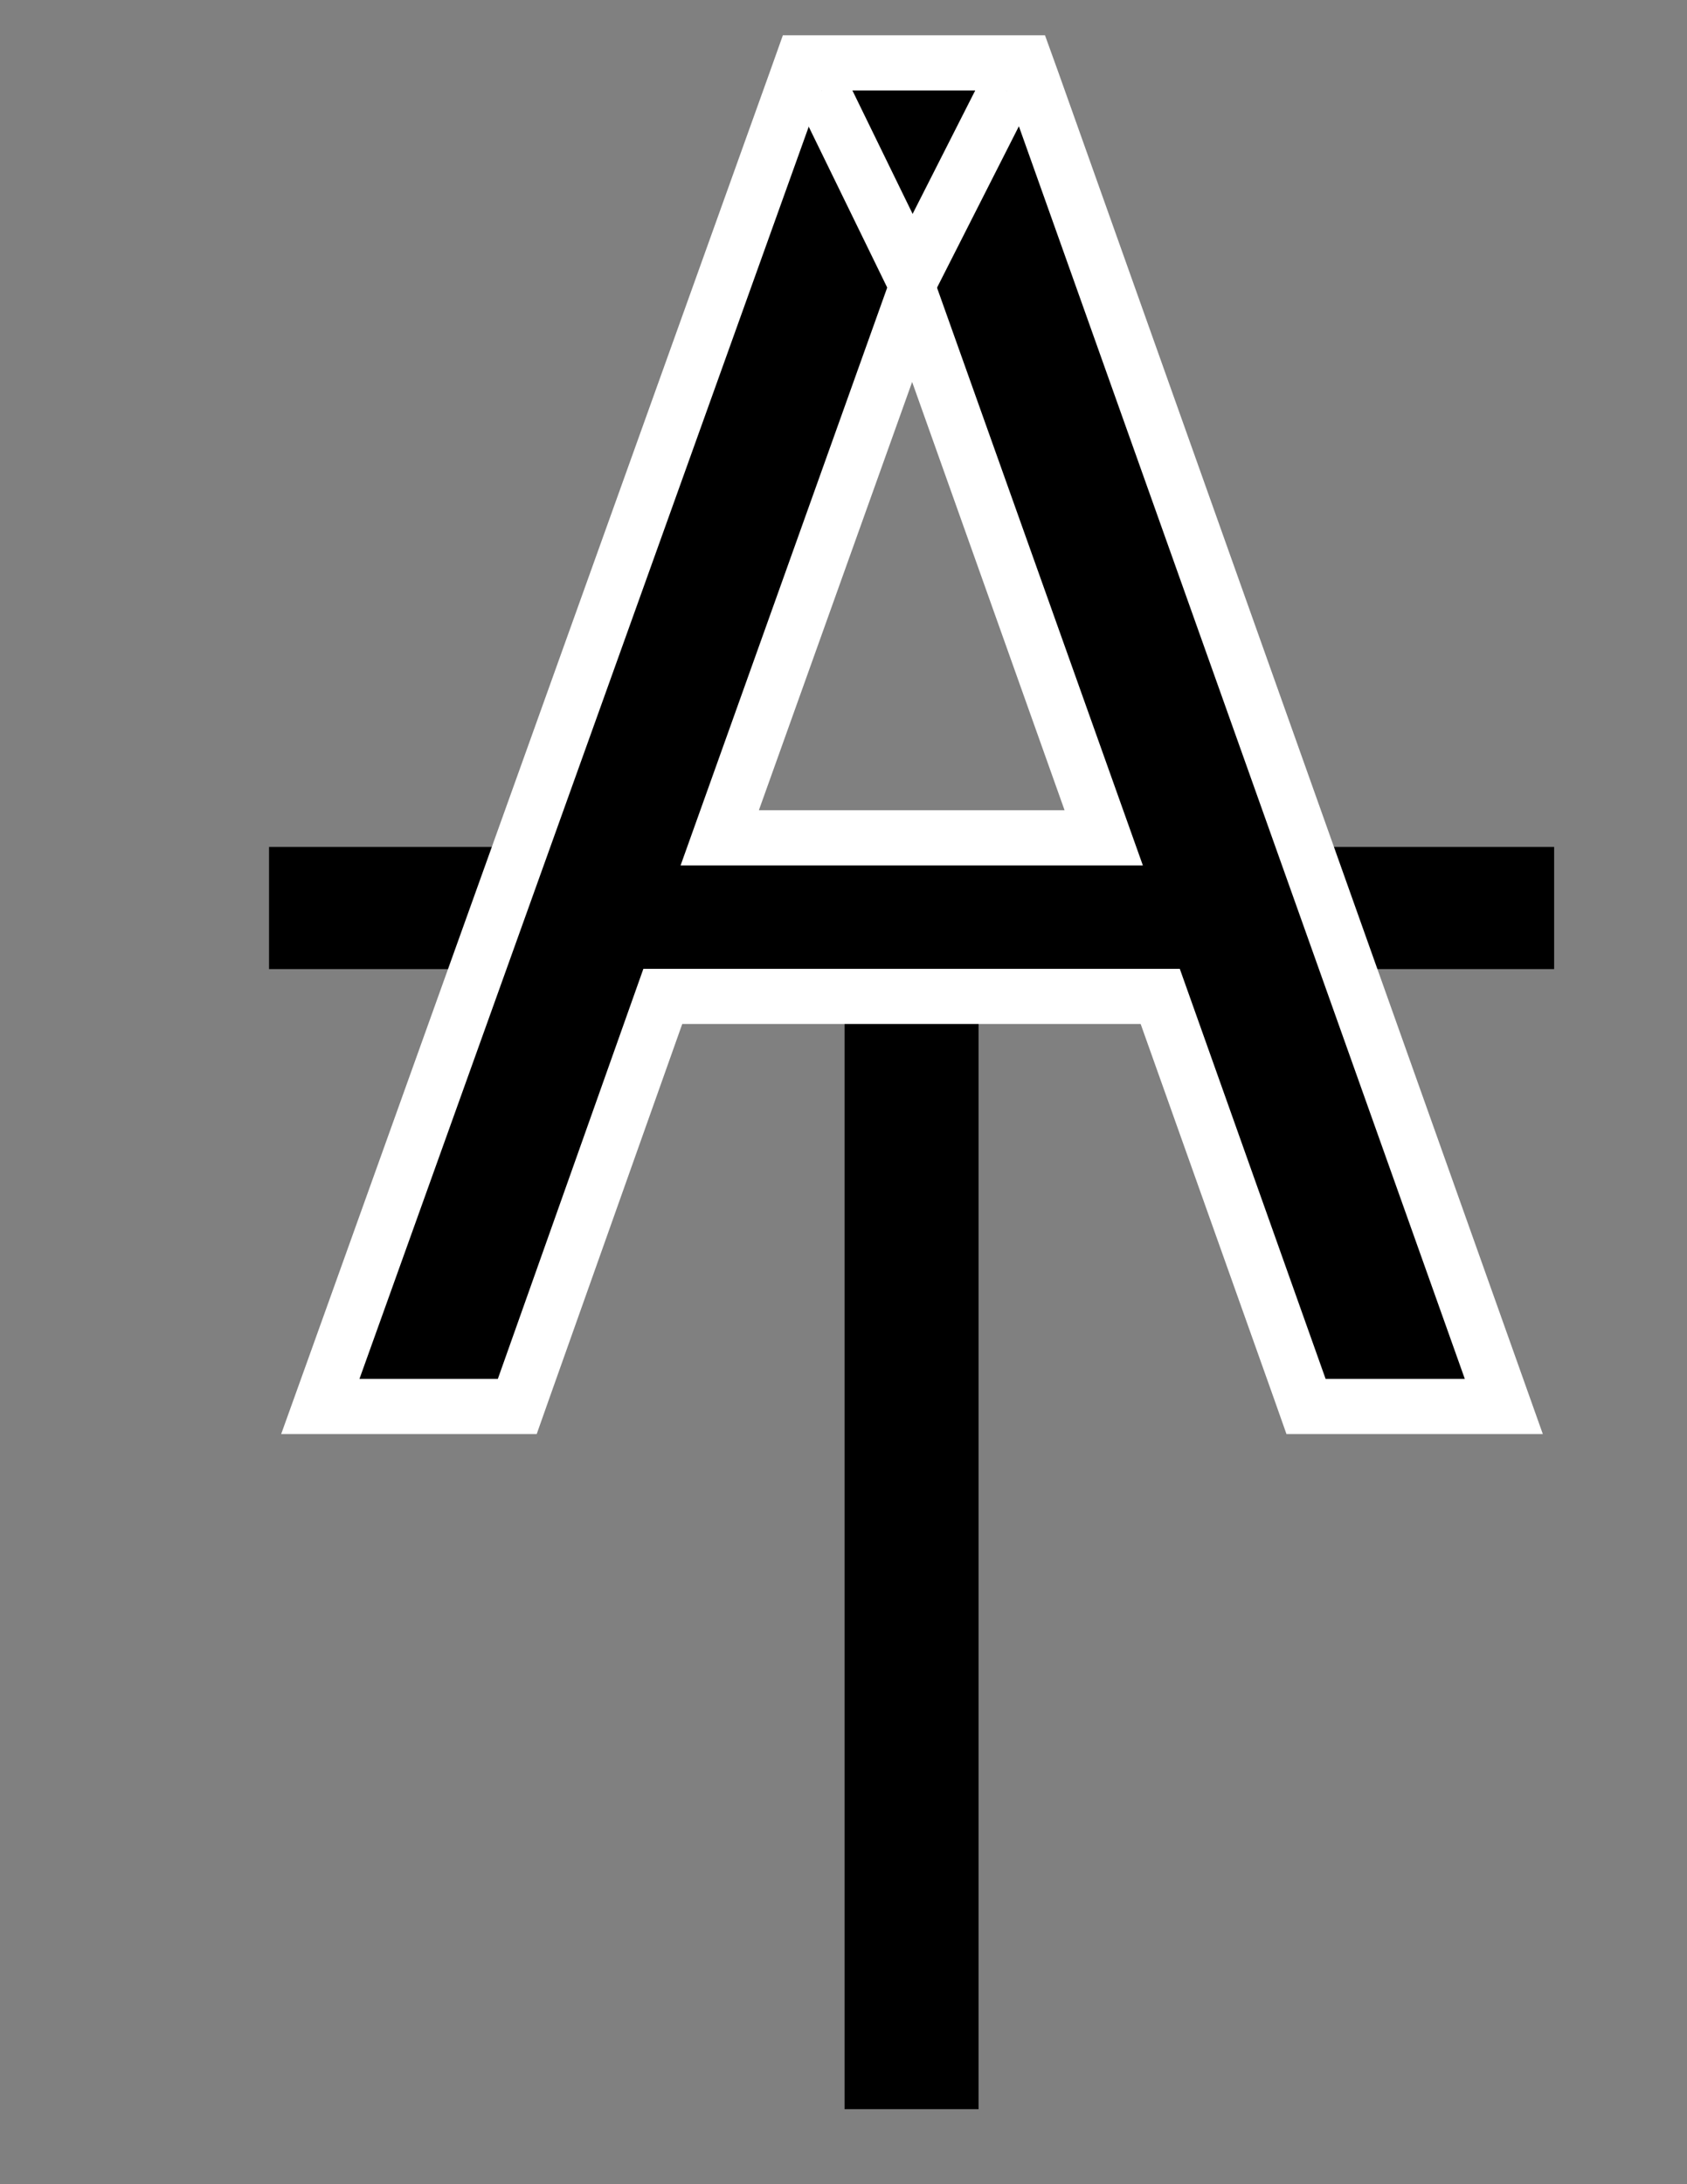 <?xml version="1.0" encoding="utf-8"?>
<!-- Generator: Adobe Illustrator 19.0.0, SVG Export Plug-In . SVG Version: 6.00 Build 0)  -->
<svg version="1.1" id="Layer_1" xmlns="http://www.w3.org/2000/svg" xmlns:xlink="http://www.w3.org/1999/xlink" x="0px" y="0px"
	 viewBox="0 0 612 792" style="enable-background:new 0 0 612 792;" xml:space="preserve">
<rect x="0" y="0" width="612" height="792" fill="#808080" stroke="none"/>
<style type="text/css">
	.st0{fill:#FFFFFF;}
	.st1{fill:#FFFFFF;stroke:#FFFFFF;stroke-width:20;stroke-miterlimit:10;}
</style>
<g id="XMLID_1_">
	<rect id="XMLID_3_" x="306.4" y="351.4" width="48.6" height="413.4"/>
	<polygon id="XMLID_9_" points="97.6,307.1 97.6,351.4 298.3,351.4 362.7,351.4 563.8,351.4 563.8,307.1 	"/>
</g>
<g id="XMLID_6_">
	<path id="XMLID_40_" d="M473.8,510l-52.8-148.7H240.5L187.7,510h-71.5L291,22.8h81L545.5,510H473.8z M400.4,303.8l-69.5-195.1
		l-69.8,195.1H400.4z"/>
	<path id="XMLID_35_" class="st0" d="M365,32.8L531.4,500h-50.5L428,351.3H233.4L180.6,500h-50.2L298.1,32.8H365 M246.9,313.8h167.7
		L330.9,79L246.9,313.8 M379.1,12.8H365h-66.9H284L279.3,26L111.6,493.3L102,520h28.4h50.2h14.1l4.7-13.3l48.1-135.4h166.3
		L462,506.7l4.7,13.3h14.1h50.5h28.4l-9.5-26.7L383.9,26.1L379.1,12.8L379.1,12.8z M275.3,293.8l55.6-155.3l55.3,155.3H275.3
		L275.3,293.8z"/>
</g>
<line id="XMLID_2_" class="st1" x1="298.1" y1="32.8" x2="330.9" y2="100"/>
<line id="XMLID_4_" class="st1" x1="330.9" y1="100" x2="365" y2="32.8"/>
</svg>
